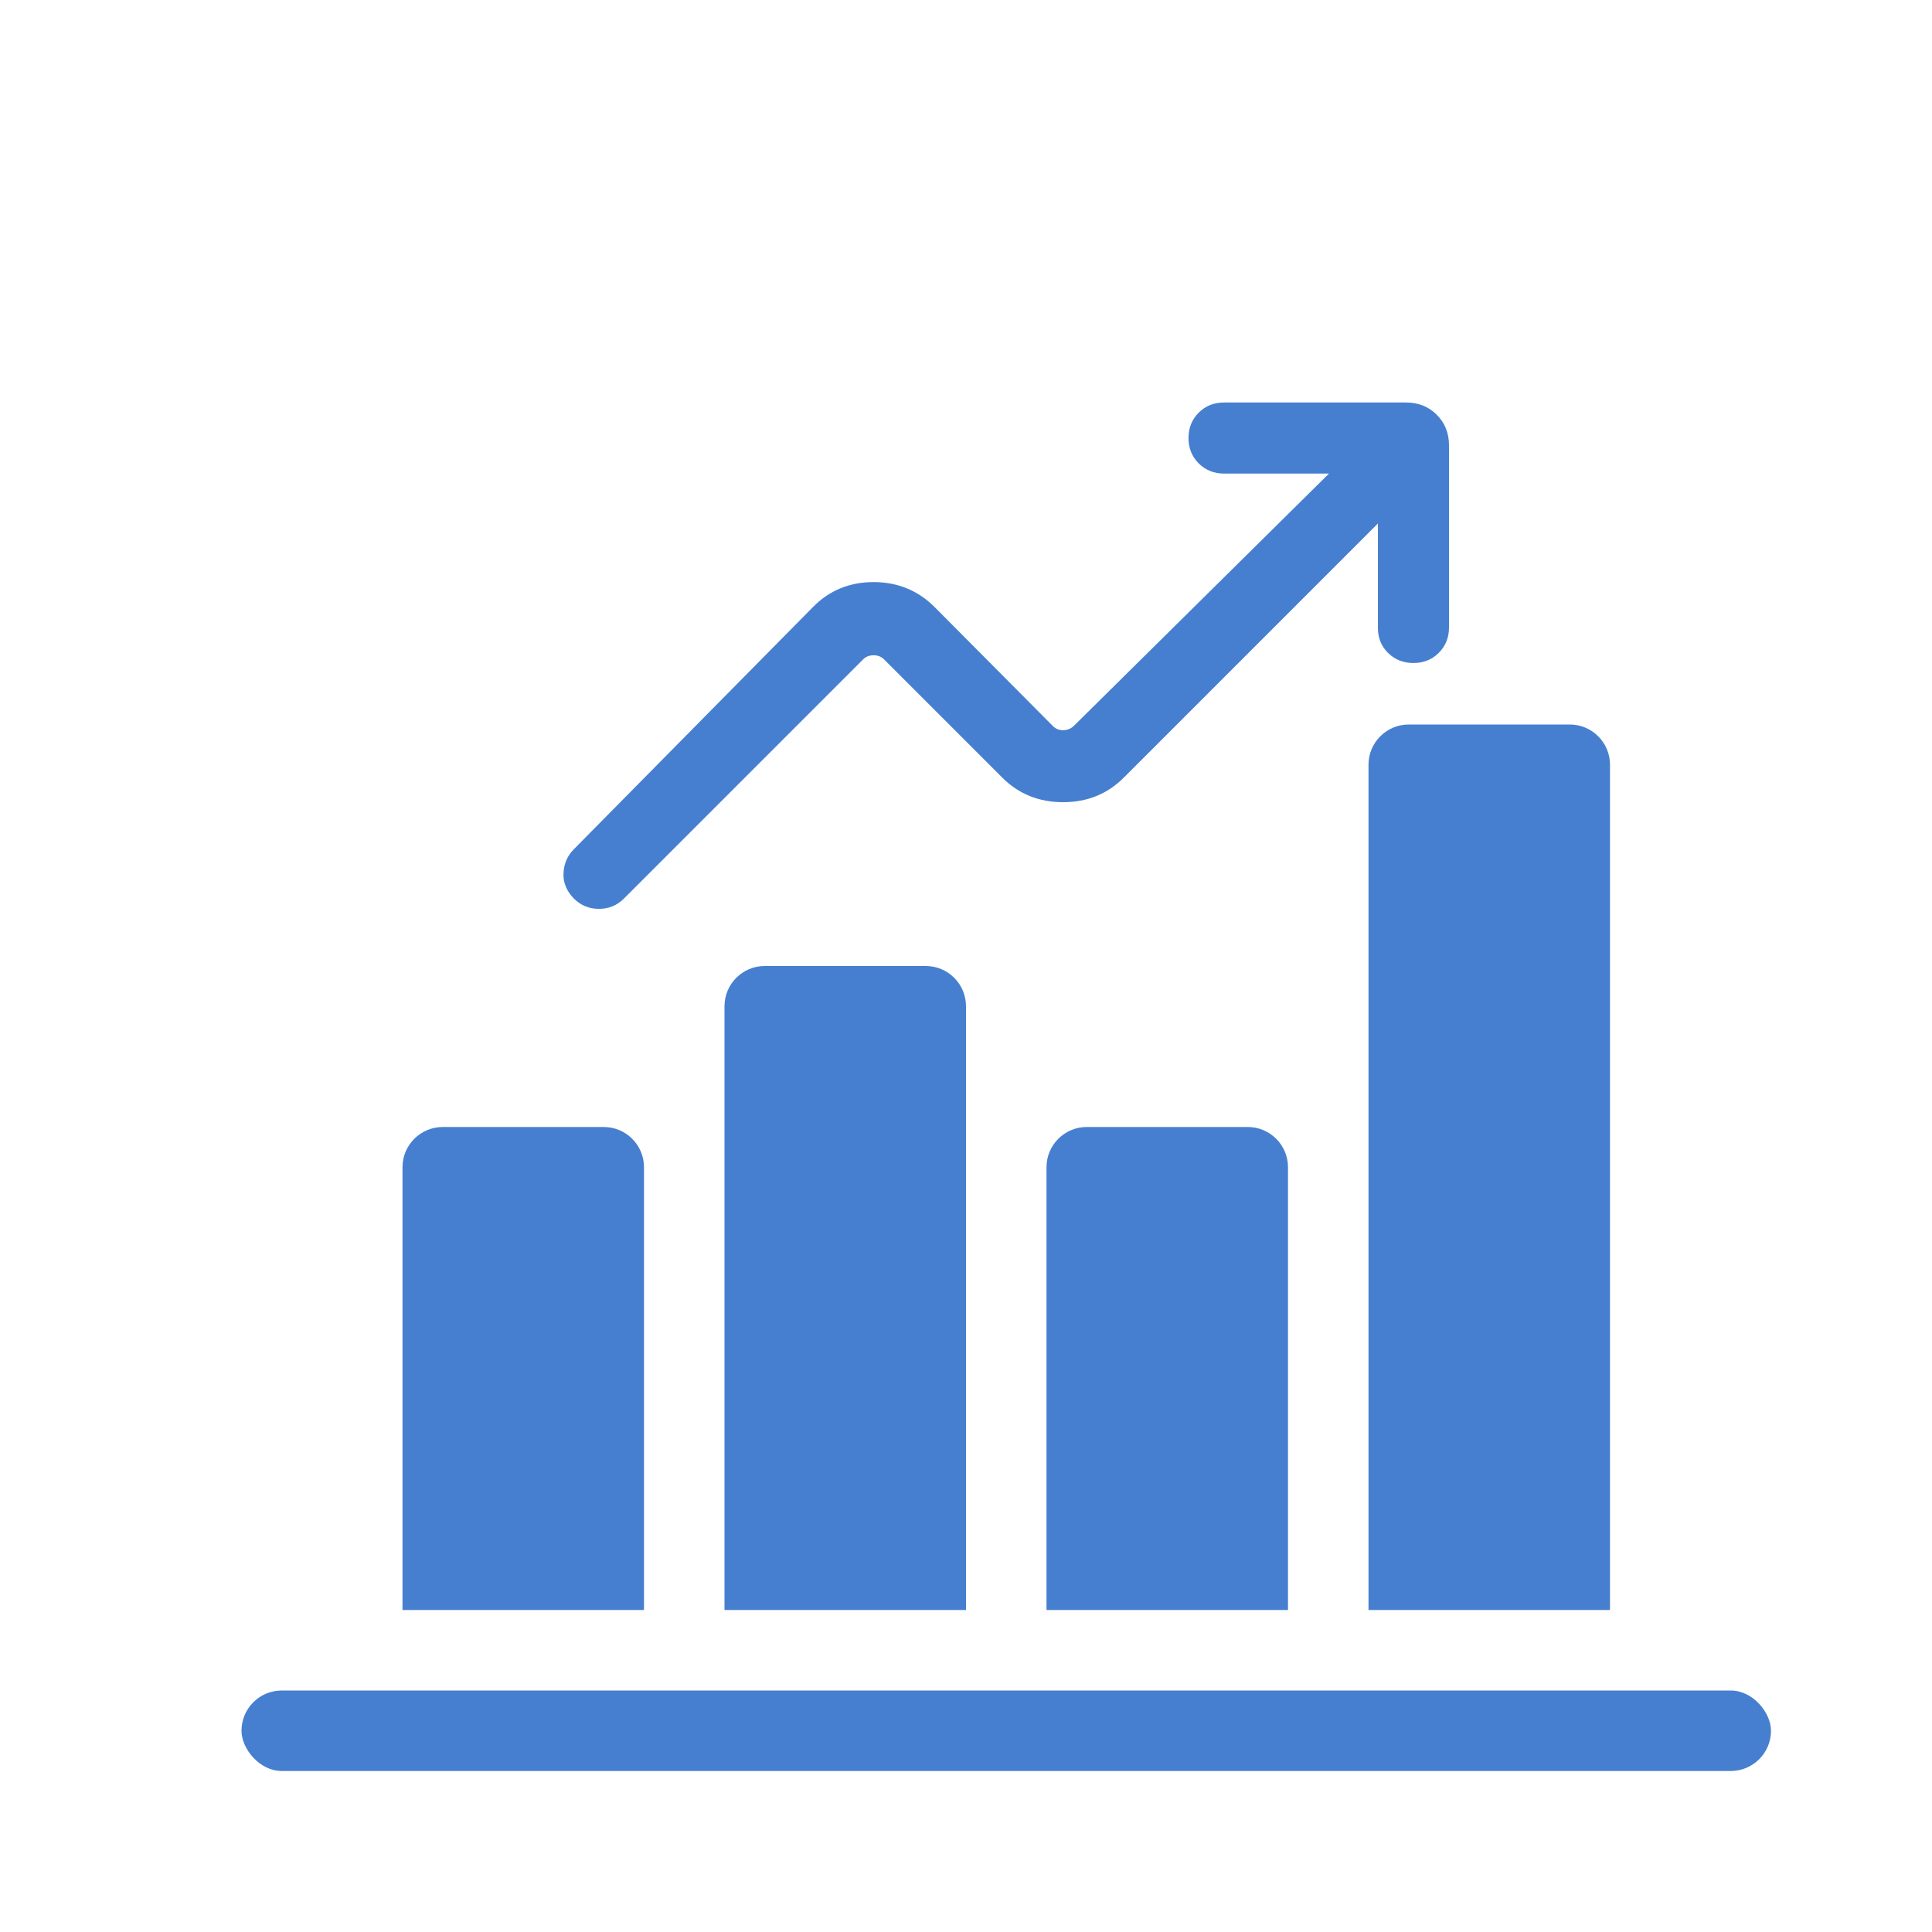 <svg width="24" height="24" viewBox="0 0 24 24" fill="none" xmlns="http://www.w3.org/2000/svg">
<rect x="3" y="21" width="19" height="1" rx="0.5" fill="#467FCF"/>
<path d="M5 14.5C5 14.224 5.224 14 5.5 14H7.5C7.776 14 8 14.224 8 14.5V20H5V14.5Z" fill="#467FCF"/>
<path d="M9 12.5C9 12.224 9.224 12 9.5 12H11.5C11.776 12 12 12.224 12 12.5V20H9V12.5Z" fill="#467FCF"/>
<path d="M13 14.5C13 14.224 13.224 14 13.5 14H15.5C15.776 14 16 14.224 16 14.5V20H13V14.5Z" fill="#467FCF"/>
<path d="M17 9.5C17 9.224 17.224 9 17.5 9H19.5C19.776 9 20 9.224 20 9.5V20H17V9.5Z" fill="#467FCF"/>
<path d="M7.13 11.163C7.039 11.071 6.995 10.966 7 10.848C7.005 10.73 7.048 10.63 7.13 10.548L10.098 7.542C10.301 7.335 10.552 7.231 10.852 7.231C11.151 7.231 11.404 7.335 11.611 7.542L13.081 9.021C13.115 9.054 13.156 9.071 13.206 9.071C13.255 9.071 13.298 9.054 13.336 9.021L16.509 5.883H15.205C15.08 5.883 14.975 5.84 14.89 5.756C14.806 5.671 14.764 5.567 14.764 5.441C14.764 5.316 14.806 5.211 14.89 5.127C14.975 5.042 15.08 5 15.205 5H17.468C17.62 5 17.746 5.051 17.848 5.152C17.949 5.254 18 5.38 18 5.532V7.795C18 7.92 17.958 8.025 17.873 8.11C17.789 8.194 17.684 8.236 17.559 8.236C17.433 8.236 17.329 8.195 17.244 8.112C17.16 8.03 17.117 7.926 17.117 7.801V6.503L13.959 9.661C13.756 9.864 13.505 9.965 13.206 9.965C12.906 9.965 12.655 9.864 12.452 9.661L10.982 8.191C10.948 8.157 10.905 8.14 10.852 8.14C10.799 8.14 10.755 8.157 10.722 8.191L7.75 11.163C7.665 11.248 7.561 11.29 7.44 11.29C7.319 11.29 7.215 11.248 7.13 11.163Z" fill="#467FCF"/>
</svg>
